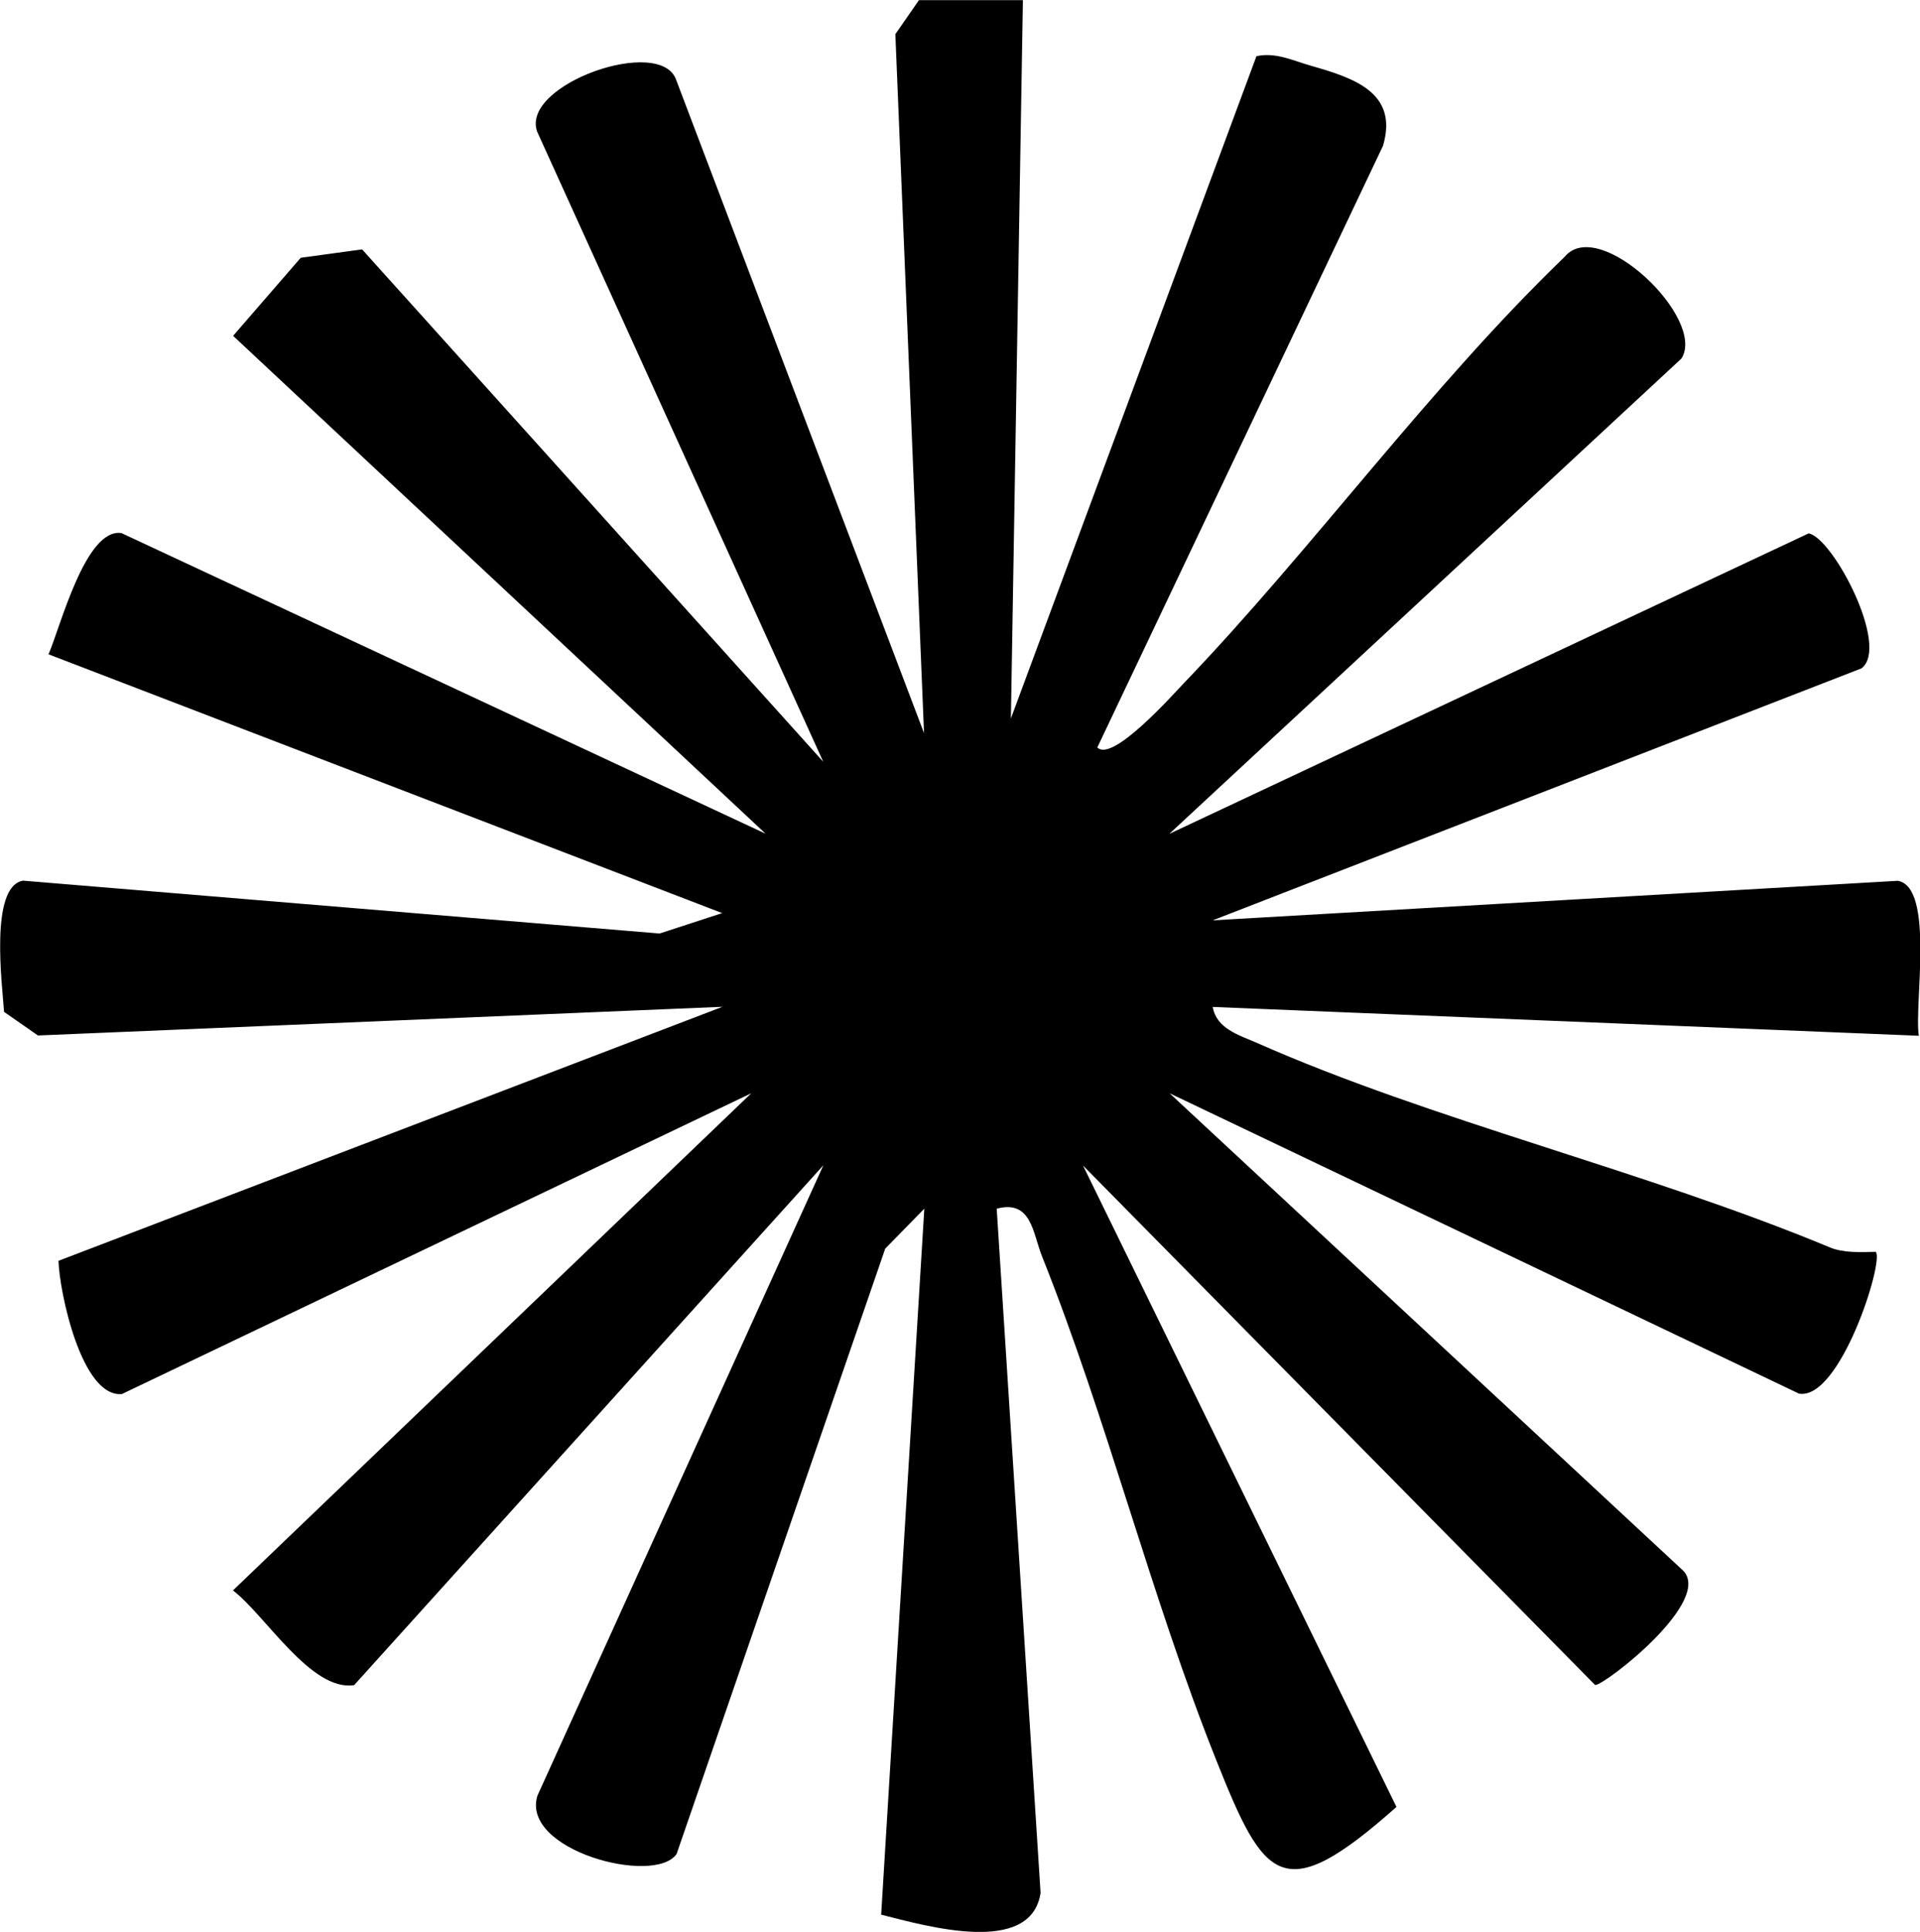 <svg xmlns="http://www.w3.org/2000/svg" id="Layer_2" data-name="Layer 2" viewBox="0 0 132.61 133.4"><g id="Layer_1-2" data-name="Layer 1"><g id="Uq7YN7.tif"><path d="M70.65,0l-.83,49.61L86.78,3.88c1.32-.29,2.51.3,3.73.65,2.98.85,6.1,1.85,5.01,5.54l-19.73,41.54c1.02,1.07,5.16-3.58,5.99-4.45,8.87-9.25,16.95-20.43,26.29-29.43,2.37-2.86,9.82,4.29,8.06,7.03l-35.37,32.82,44.16-20.75c1.68.31,5.63,7.82,3.65,9.32l-44.81,17.4,47.32-2.73c2.55.45,1.11,8.62,1.45,10.7l-48.77-1.99c.26,1.5,1.81,1.94,3,2.46,12.2,5.4,26.82,8.82,39.64,14.15.95.39,2.13.32,3.15.3.61.59-2.46,10.29-5.3,9.79l-43.47-20.74,35.36,32.86c2.44,2.04-5.39,8.09-5.97,8l-35.37-35.87,21.65,44.29c-7.88,7-9.12,5.11-12.45-3.24-4.52-11.32-7.52-23.49-12.03-34.78-.65-1.64-.73-3.92-3.13-3.29l3.03,47.24c-.65,4.38-7.84,2.31-11.01,1.51l2.98-48.75-2.7,2.76-14.41,41.8c-1.52,2.2-10.79-.25-9.61-4.03l19.75-43.53-32.41,35.9c-2.97.46-6.13-4.83-8.37-6.54l35.8-34.33-43.47,20.77c-2.79.25-4.32-7.06-4.38-9.2l45.86-17.54-47.28,1.98-2.34-1.63c-.12-1.84-1.02-8.65,1.31-9.06l43.97,3.65,4.32-1.41L3.35,45.18c.81-1.84,2.55-8.75,5.04-8.37l44.49,20.76L16.1,23.19l4.67-5.39,4.24-.58,31.85,35.38L37.1,9.09c-1.17-3.26,8.57-6.68,9.61-3.55l17.11,45.08-1.98-48.26,1.63-2.35h7.18Z"/></g></g></svg>